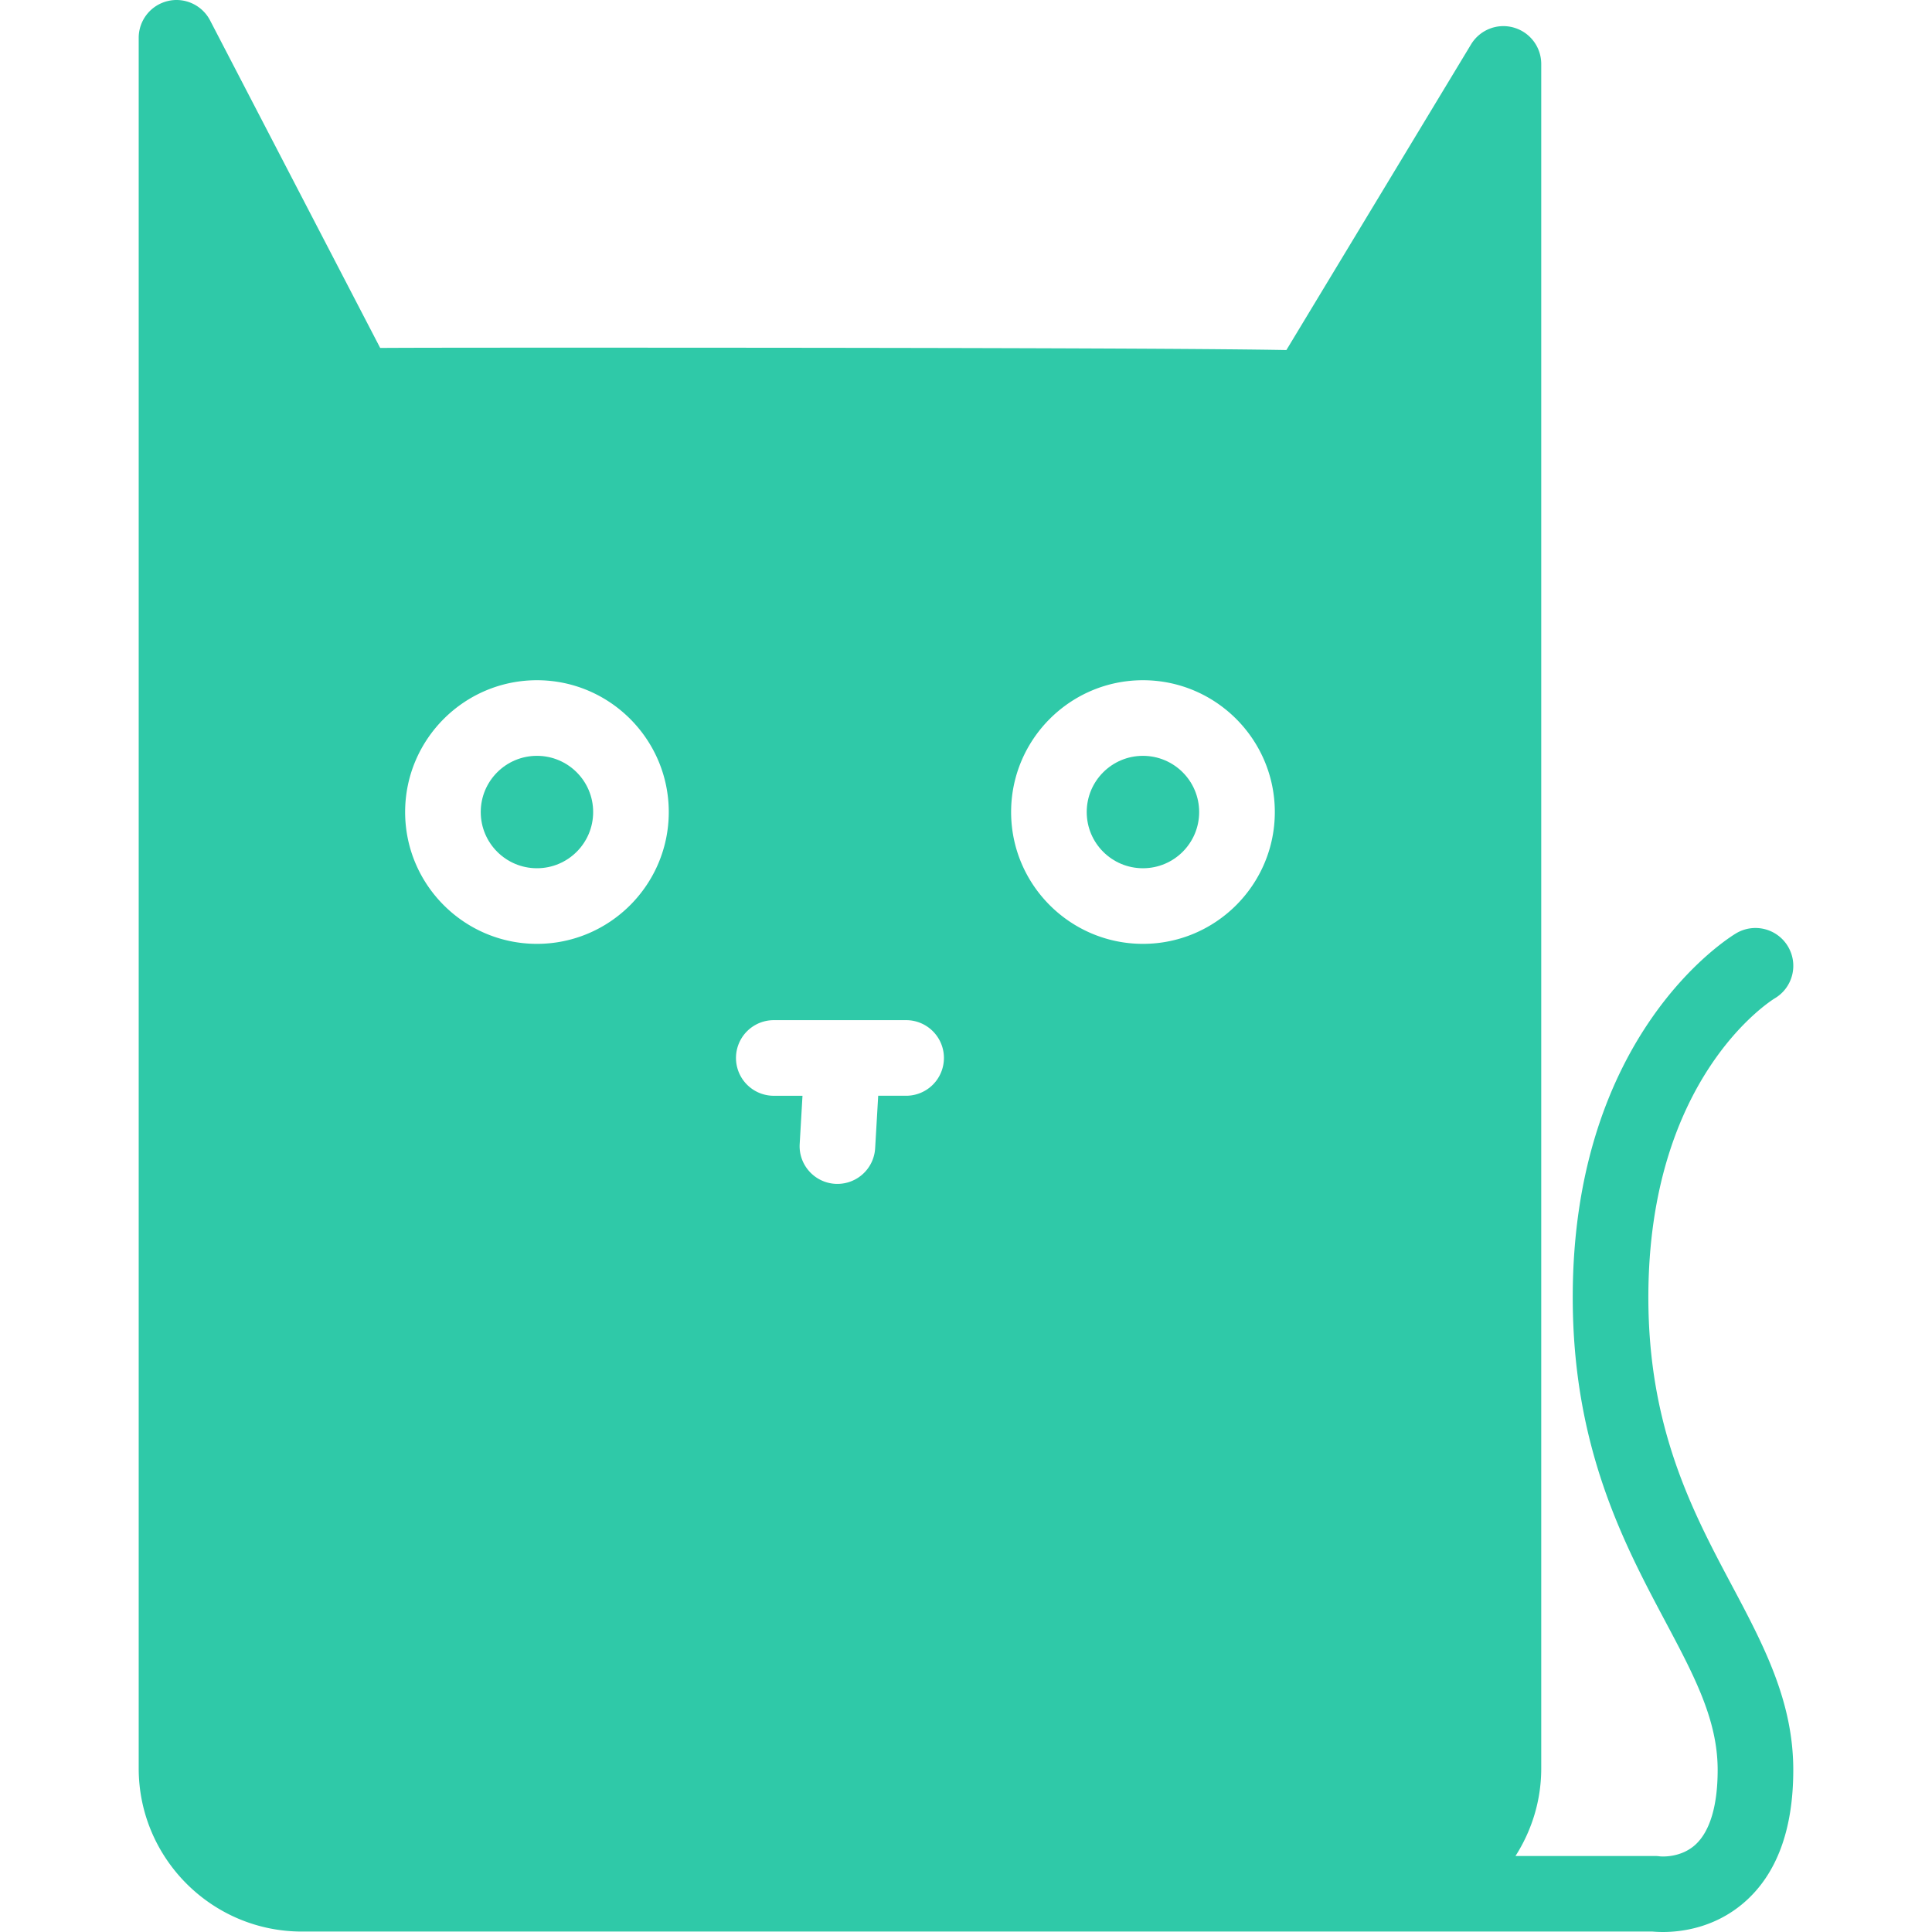 <svg xmlns="http://www.w3.org/2000/svg" width="512" height="512" viewBox="0 0 413.928 413.928"><g fill="#2fc9a8"><path d="M244.873 161.937c6.655 0 12.045 5.392 12.045 12.044 0 6.65-5.39 12.04-12.045 12.04-6.649 0-12.044-5.389-12.044-12.04 0-6.653 5.394-12.044 12.044-12.044z"/><path d="M371.029 339.641c-8.379-15.763-17.871-33.634-17.871-61.678 0-46.918 26.024-63.424 27.084-64.072 3.85-2.278 5.115-7.246 2.837-11.096a8.101 8.101 0 0 0-11.101-2.843c-1.429.85-35.021 21.39-35.021 78.011 0 32.083 10.958 52.708 19.76 69.282 6.312 11.865 11.29 21.246 11.29 31.968 0 7.683-1.672 13.23-4.83 16.062-3.217 2.879-7.42 2.452-7.499 2.452a7.894 7.894 0 0 0-1.171-.084h-29.815c3.47-5.432 5.516-11.855 5.516-18.769V13.703a8.106 8.106 0 0 0-5.933-7.805c-3.496-.986-7.225.503-9.107 3.615l-39.562 65.485c-12.139-.231-47.809-.509-154.588-.509-22.673 0-33.895.016-39.564.056L45.009 4.371C43.285 1.054 39.501-.657 35.9.234a8.102 8.102 0 0 0-6.184 7.868v370.762c0 19.28 15.681 34.969 34.966 34.969h289.382c.532.047 1.286.095 2.225.095 3.961 0 11.085-.881 17.36-6.297 7.003-6.054 10.558-15.614 10.558-28.429.001-14.75-6.396-26.805-13.178-39.561zM115.041 202.22c-15.572 0-28.242-12.667-28.242-28.239 0-15.575 12.675-28.244 28.242-28.244 15.57 0 28.242 12.669 28.242 28.244 0 15.572-12.667 28.239-28.242 28.239zm79.093 32.543h-5.982l-.654 11.253a8.1 8.1 0 0 1-8.079 7.631c-.156 0-.316-.005-.475-.011-4.464-.264-7.878-4.097-7.612-8.554l.599-10.314h-6.146a8.1 8.1 0 1 1 0-16.201h28.35c4.472 0 8.1 3.623 8.1 8.101a8.096 8.096 0 0 1-8.101 8.095zm50.739-32.543c-15.572 0-28.244-12.667-28.244-28.239 0-15.575 12.677-28.244 28.244-28.244 15.578 0 28.255 12.669 28.255 28.244-.001 15.572-12.677 28.239-28.255 28.239z"/><circle cx="115.041" cy="173.978" r="12.042"/></g></svg>